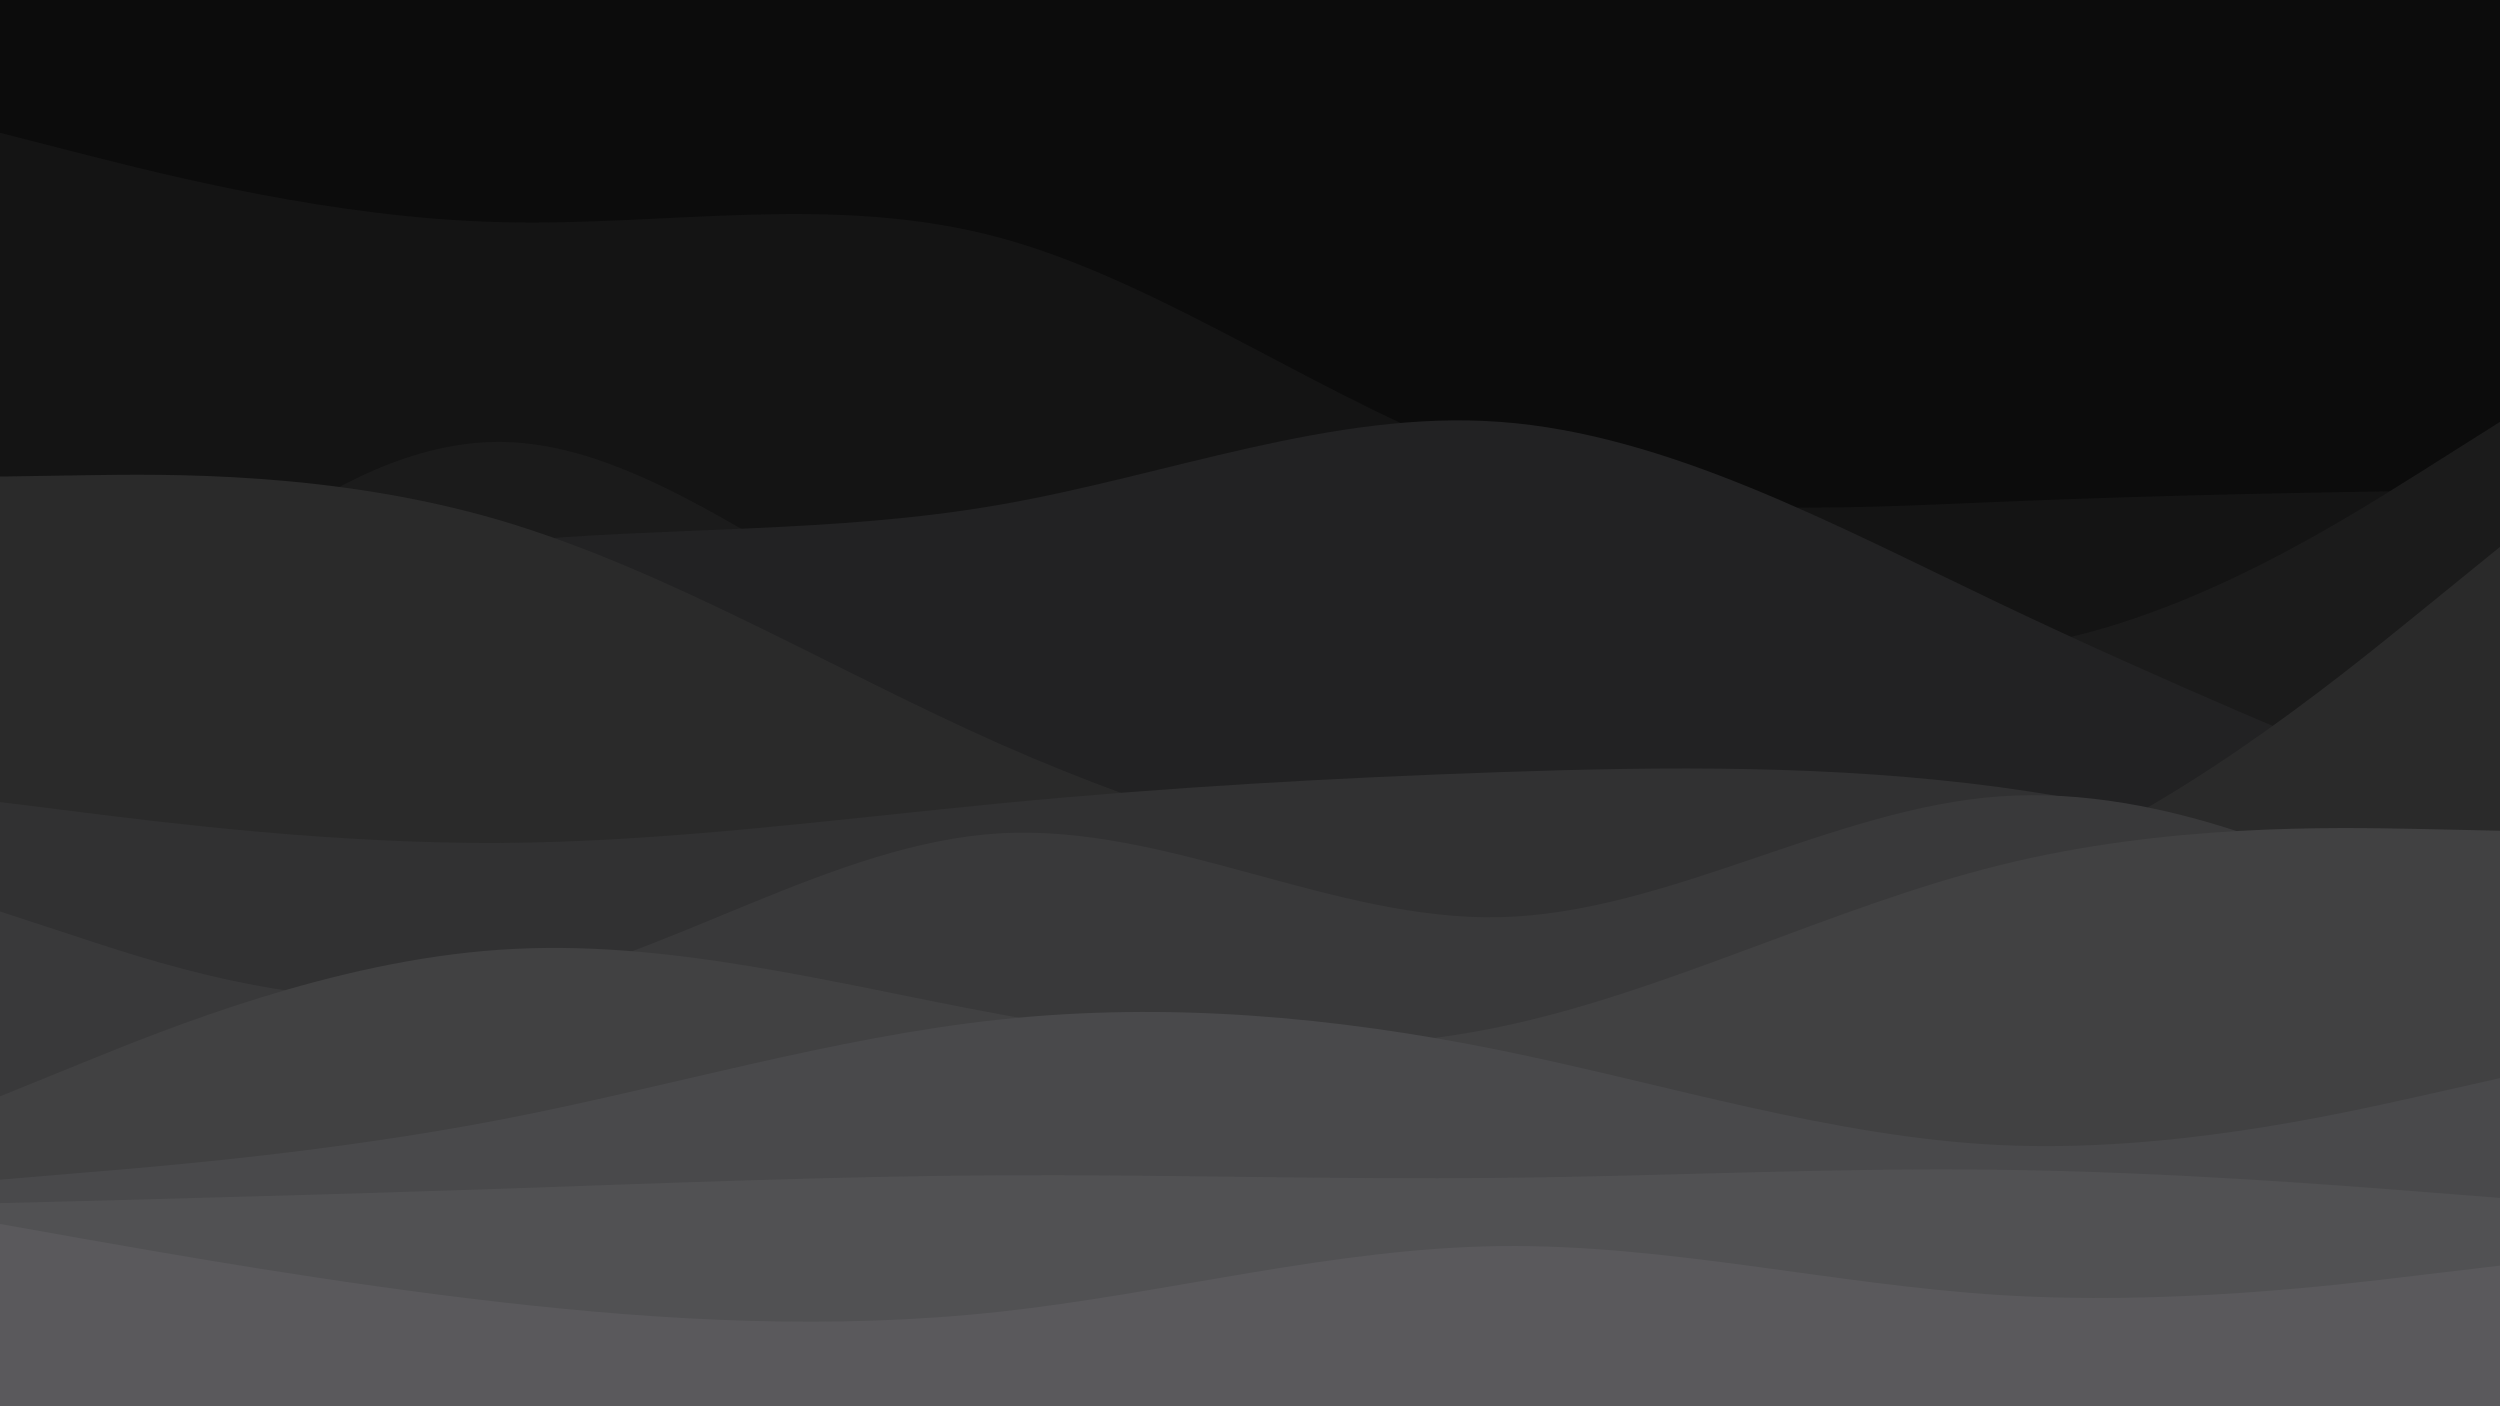 <svg id="visual" viewBox="0 0 960 540" width="960" height="540" xmlns="http://www.w3.org/2000/svg" xmlns:xlink="http://www.w3.org/1999/xlink" version="1.1"><rect x="0" y="0" width="960" height="540" fill="#0c0c0c"></rect><path d="M0 51L32 59.2C64 67.3 128 83.7 192 85.3C256 87 320 74 384 91.3C448 108.7 512 156.3 576 178C640 199.7 704 195.3 768 192.7C832 190 896 189 928 188.5L960 188L960 541L928 541C896 541 832 541 768 541C704 541 640 541 576 541C512 541 448 541 384 541C320 541 256 541 192 541C128 541 64 541 32 541L0 541Z" fill="#141414"></path><path d="M0 300L32 267.3C64 234.7 128 169.3 192 169.7C256 170 320 236 384 252.3C448 268.7 512 235.3 576 232.2C640 229 704 256 768 249.3C832 242.7 896 202.3 928 182.2L960 162L960 541L928 541C896 541 832 541 768 541C704 541 640 541 576 541C512 541 448 541 384 541C320 541 256 541 192 541C128 541 64 541 32 541L0 541Z" fill="#1b1b1b"></path><path d="M0 246L32 238.2C64 230.3 128 214.7 192 208.3C256 202 320 205 384 193.8C448 182.7 512 157.3 576 162C640 166.7 704 201.3 768 231.8C832 262.3 896 288.7 928 301.8L960 315L960 541L928 541C896 541 832 541 768 541C704 541 640 541 576 541C512 541 448 541 384 541C320 541 256 541 192 541C128 541 64 541 32 541L0 541Z" fill="#222223"></path><path d="M0 183L32 182.5C64 182 128 181 192 199.8C256 218.7 320 257.3 384 285.7C448 314 512 332 576 343.7C640 355.3 704 360.7 768 337.3C832 314 896 262 928 236L960 210L960 541L928 541C896 541 832 541 768 541C704 541 640 541 576 541C512 541 448 541 384 541C320 541 256 541 192 541C128 541 64 541 32 541L0 541Z" fill="#2a2a2a"></path><path d="M0 308L32 312C64 316 128 324 192 323.7C256 323.3 320 314.7 384 308.5C448 302.3 512 298.7 576 296.5C640 294.3 704 293.7 768 302.3C832 311 896 329 928 338L960 347L960 541L928 541C896 541 832 541 768 541C704 541 640 541 576 541C512 541 448 541 384 541C320 541 256 541 192 541C128 541 64 541 32 541L0 541Z" fill="#313132"></path><path d="M0 350L32 360.5C64 371 128 392 192 380.2C256 368.3 320 323.7 384 320C448 316.3 512 353.7 576 352.2C640 350.7 704 310.3 768 305.8C832 301.3 896 332.7 928 348.3L960 364L960 541L928 541C896 541 832 541 768 541C704 541 640 541 576 541C512 541 448 541 384 541C320 541 256 541 192 541C128 541 64 541 32 541L0 541Z" fill="#39393a"></path><path d="M0 421L32 408C64 395 128 369 192 364.7C256 360.3 320 377.7 384 389.5C448 401.3 512 407.7 576 394.3C640 381 704 348 768 332.2C832 316.3 896 317.7 928 318.3L960 319L960 541L928 541C896 541 832 541 768 541C704 541 640 541 576 541C512 541 448 541 384 541C320 541 256 541 192 541C128 541 64 541 32 541L0 541Z" fill="#414142"></path><path d="M0 453L32 450.3C64 447.7 128 442.3 192 430C256 417.7 320 398.3 384 391.5C448 384.7 512 390.3 576 403.3C640 416.3 704 436.7 768 439.7C832 442.7 896 428.3 928 421.2L960 414L960 541L928 541C896 541 832 541 768 541C704 541 640 541 576 541C512 541 448 541 384 541C320 541 256 541 192 541C128 541 64 541 32 541L0 541Z" fill="#49494b"></path><path d="M0 462L32 461.2C64 460.3 128 458.7 192 456.5C256 454.3 320 451.7 384 451.3C448 451 512 453 576 452.3C640 451.7 704 448.3 768 449.2C832 450 896 455 928 457.5L960 460L960 541L928 541C896 541 832 541 768 541C704 541 640 541 576 541C512 541 448 541 384 541C320 541 256 541 192 541C128 541 64 541 32 541L0 541Z" fill="#515153"></path><path d="M0 470L32 475.7C64 481.3 128 492.7 192 500C256 507.3 320 510.7 384 503.7C448 496.7 512 479.3 576 478.5C640 477.7 704 493.3 768 497.3C832 501.3 896 493.7 928 489.8L960 486L960 541L928 541C896 541 832 541 768 541C704 541 640 541 576 541C512 541 448 541 384 541C320 541 256 541 192 541C128 541 64 541 32 541L0 541Z" fill="#5a595c"></path></svg>